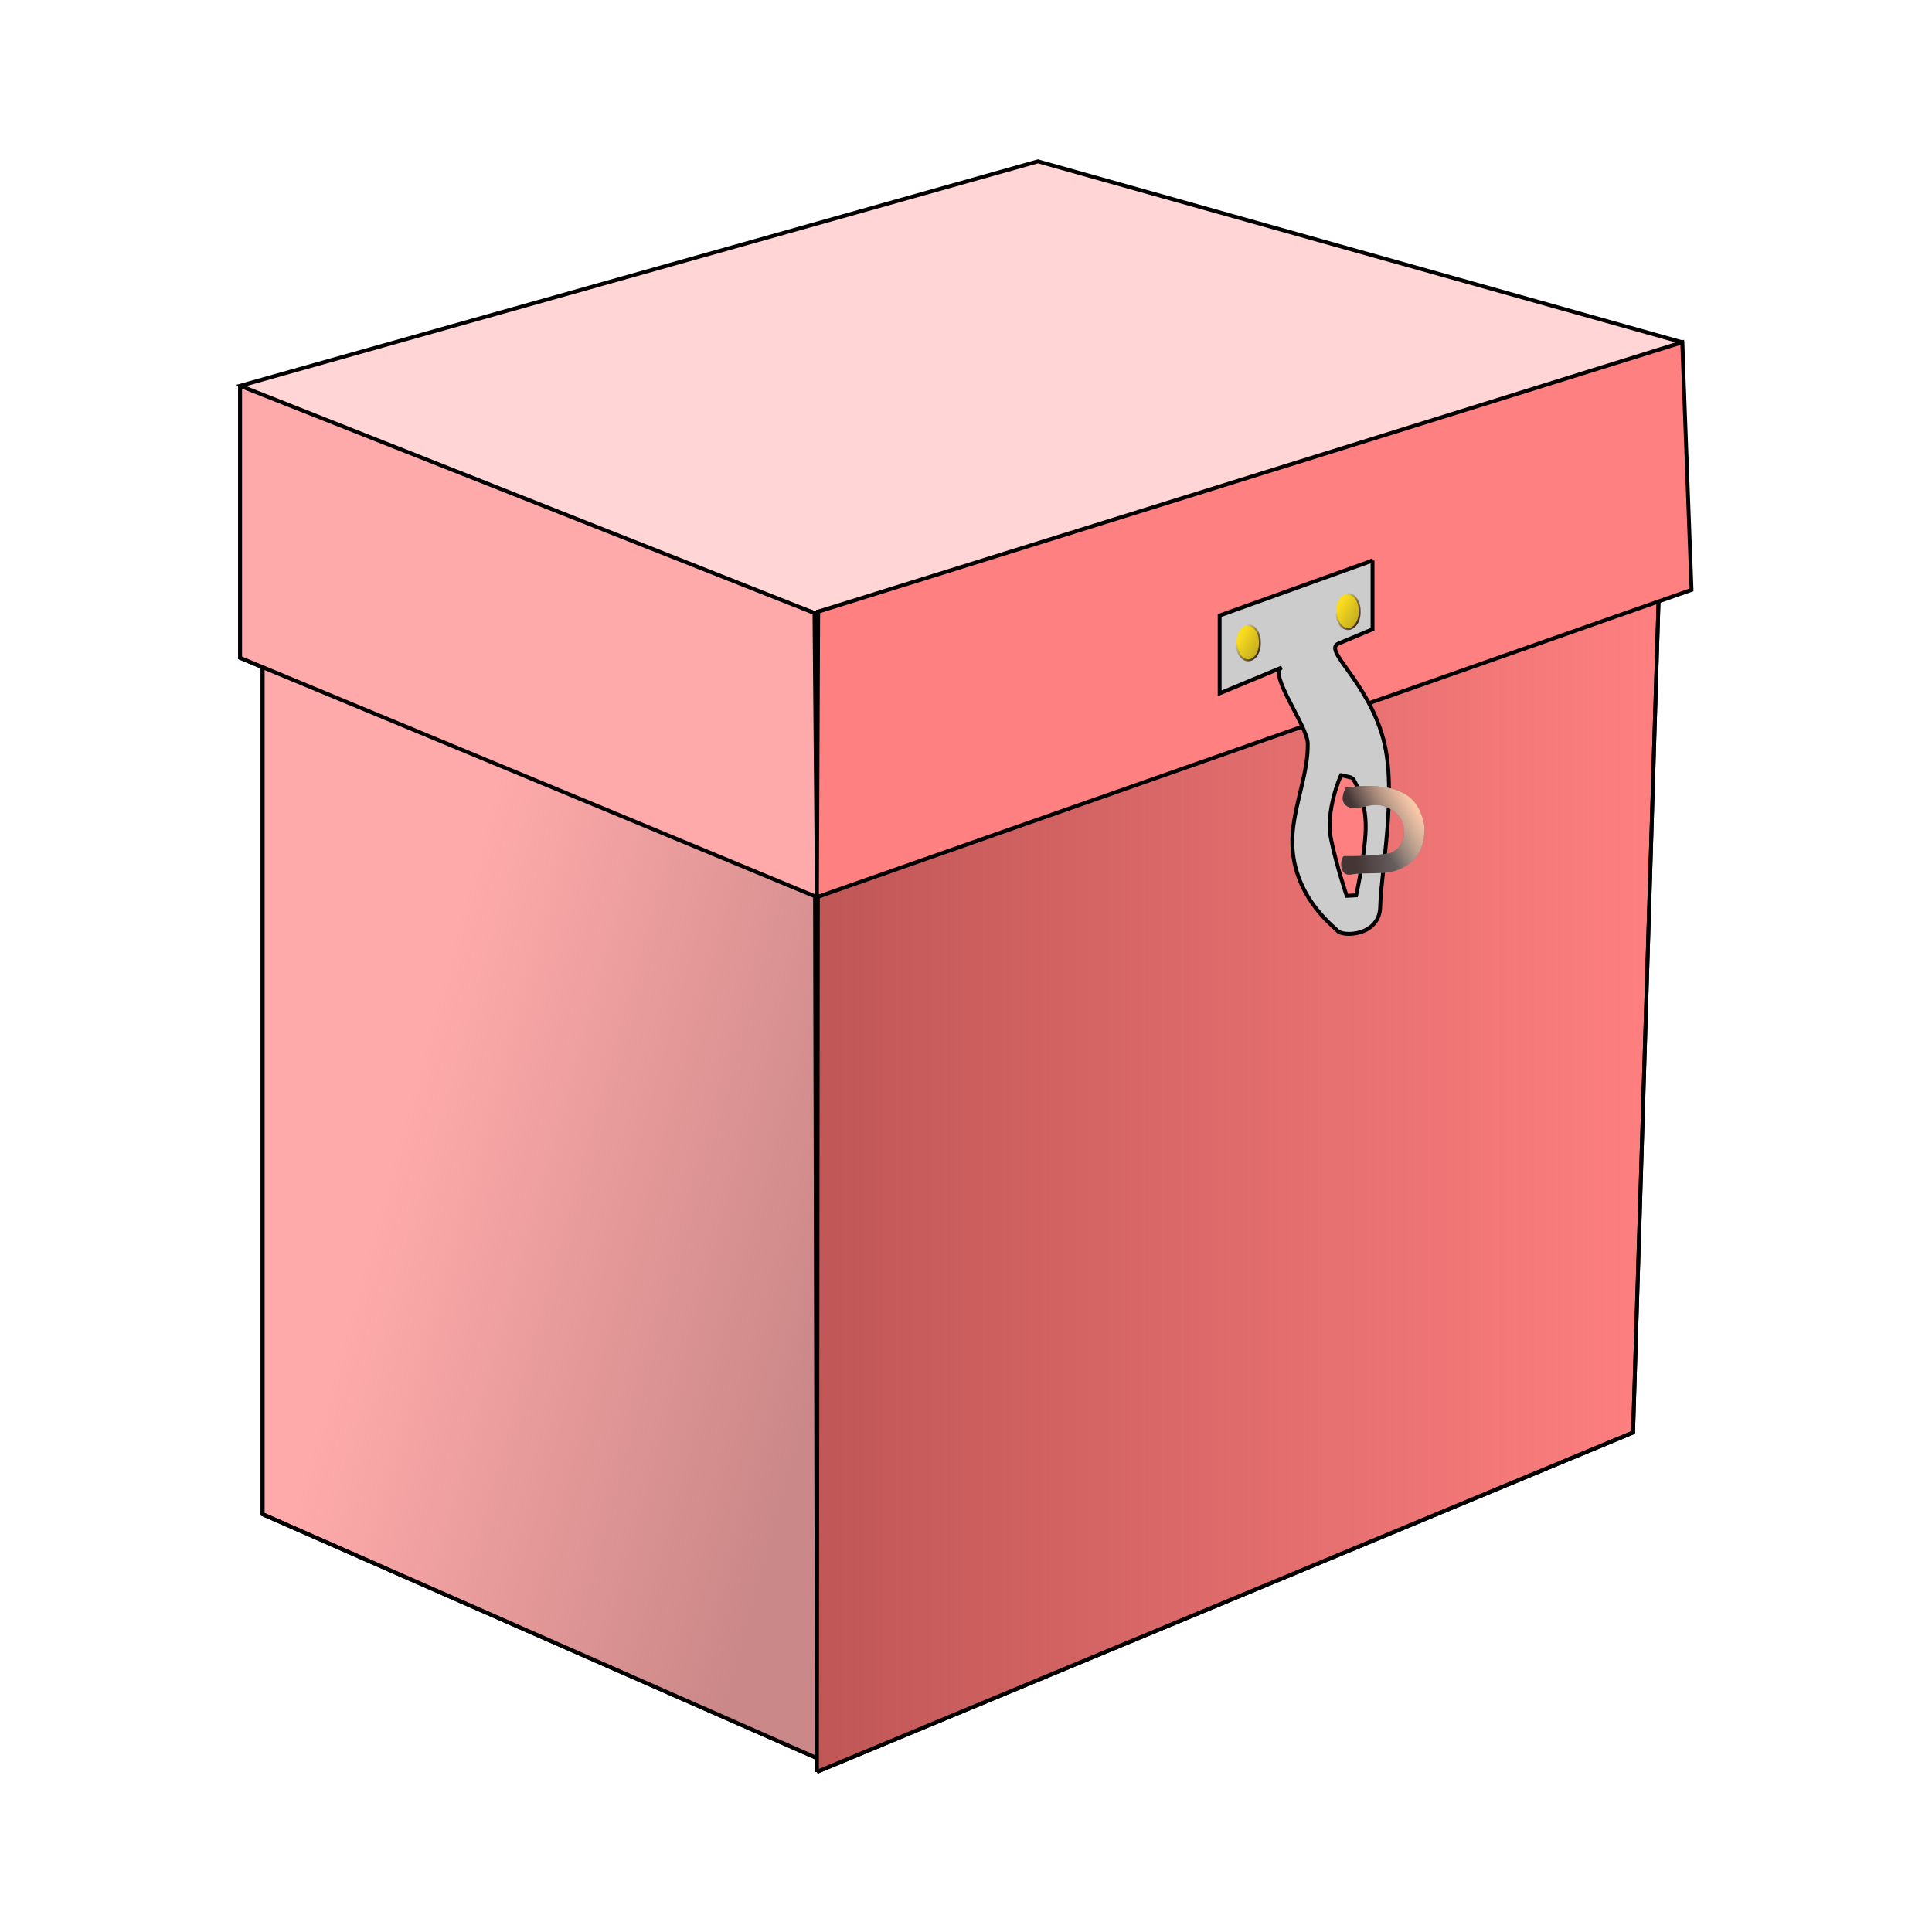 <svg:svg xmlns:dc="http://purl.org/dc/elements/1.1/" xmlns:ns2="http://web.resource.org/cc/" xmlns:rdf="http://www.w3.org/1999/02/22-rdf-syntax-ns#" xmlns:svg="http://www.w3.org/2000/svg" height="328.154" id="svg2566" version="1.0" viewBox="-40.465 -27.02 328.154 328.154" width="328.154">
  <svg:defs id="defs2568">
    <svg:linearGradient gradientUnits="userSpaceOnUse" id="linearGradient4788" x1="452.36" x2="446.75" y1="407.6" y2="404.35">
      <svg:stop id="stop4725" offset="0" stop-color="#331f13" />
      <svg:stop id="stop4727" offset="1" stop-color="#331f13" stop-opacity="0" />
    </svg:linearGradient>
    <svg:linearGradient gradientUnits="userSpaceOnUse" id="linearGradient4786" x1="452.36" x2="446.75" y1="407.6" y2="404.35">
      <svg:stop id="stop4709" offset="0" stop-color="#c0aa1f" />
      <svg:stop id="stop4711" offset="1" stop-color="#c0aa1f" stop-opacity="0" />
    </svg:linearGradient>
    <svg:linearGradient gradientUnits="userSpaceOnUse" id="linearGradient4780" x1="492.8" x2="481.68" y1="446.79" y2="454.45">
      <svg:stop id="stop4655" offset="0" stop-color="#fca" />
      <svg:stop id="stop4657" offset="1" stop-color="#fca" stop-opacity="0" />
    </svg:linearGradient>
    <svg:linearGradient gradientUnits="userSpaceOnUse" id="linearGradient4778" x1="476.46" x2="494.97" y1="455.47" y2="453.66">
      <svg:stop id="stop4645" offset="0" stop-color="#453535" />
      <svg:stop id="stop4647" offset="1" stop-color="#453535" stop-opacity="0" />
    </svg:linearGradient>
    <svg:linearGradient gradientUnits="userSpaceOnUse" id="linearGradient4776" x1="336.23" x2="556.79" y1="539.76" y2="539.76">
      <svg:stop id="stop4665" offset="0" stop-color="#c05656" />
      <svg:stop id="stop4667" offset="1" stop-color="#c05656" stop-opacity="0" />
    </svg:linearGradient>
    <svg:linearGradient gradientUnits="userSpaceOnUse" id="linearGradient4774" x1="349.86" x2="232.72" y1="544.35" y2="511.21">
      <svg:stop id="stop4675" offset="0" stop-color="#cb8888" />
      <svg:stop id="stop4677" offset="1" stop-color="#cb8888" stop-opacity="0" />
    </svg:linearGradient>
  </svg:defs>
  <svg:g id="layer1" transform="translate(-167.82 -169.59)">
    <svg:g id="g4753" transform="matrix(.652 0 0 .664 46.566 -17.611)">
      <svg:g id="g4681">
        <svg:path d="m186.46 339.93v69.58l150.27 61.22 227.26-79.67-1.84-62.26-167.85-46.29-207.84 57.42z" fill="#ffd5d5" fill-rule="evenodd" id="path1955" stroke="#000" stroke-width="1px" />
        <svg:path d="m336.73 694.48l212.61-86.81 6.95-222.64-219.24 12.66-0.32 296.79z" fill="#ff8080" fill-rule="evenodd" id="path1965" stroke="#000" stroke-width="1px" />
        <svg:path d="m192.31 349.3v279.27l144.42 62.4-0.65-292.92-143.77-48.75z" fill="#faa" fill-rule="evenodd" id="path1967" stroke="#000" stroke-width="1px" />
        <svg:path d="m192.31 349.3v279.27l144.42 62.4-0.65-292.92-143.77-48.75z" fill="url(#linearGradient4774)" fill-rule="evenodd" id="path4671" stroke="#000" stroke-width="1px" />
        <svg:path d="m186.46 339.93v69.58l150.27 61.22-0.65-72.68-149.62-58.12z" fill="#faa" fill-rule="evenodd" id="path1961" stroke="#000" stroke-width="1px" />
        <svg:path d="m336.73 694.48l212.61-86.81 6.95-222.64-219.24 12.66-0.32 296.79z" fill="url(#linearGradient4776)" fill-rule="evenodd" id="path4661" stroke="#000" stroke-width="1px" />
        <svg:path d="m336.73 470.73l227.84-78.61-2.42-63.32-225.1 68.89-0.32 73.04z" fill="#ff8080" fill-rule="evenodd" id="path1957" stroke="#000" stroke-width="1px" />
        <svg:path d="m481.47 384.62l-39.83 14.06v19.92l16.22-6.62c-3.67 1.52 6.64 14.98 6.73 19.42 0.16 7.25-3.2 14.86-3.91 22.6-1.44 15.65 10.96 24.44 11.57 25.25 1.3 1.72 11.06 1.5 11.22-6.08 0.2-9.11 4.45-29.41 0.85-42.74-4.1-15.1-15.91-22.85-11.71-24.58l8.86-3.65v-17.58z" fill="#ccc" fill-rule="evenodd" id="path1969" stroke="#000" stroke-width="1px" />
        <svg:path d="m473.26 439.52s-4.16 8.9-2.59 16.45c1.4 6.66 4.06 14.42 4.06 14.42l2.48-0.12s2.27-10.15 2.47-16.78c0.27-8.29-3.49-13.33-3.49-13.3l-2.93-0.67z" fill="#ff8080" fill-rule="evenodd" id="path1973" stroke="#000" stroke-width="1px" />
        <svg:path d="m474.55 442.68c4.17-0.5 9.38-0.54 12.49 0.45 2.52 0.86 6.68 2.25 7.93 9.45 0.14 5.69-2.06 9.18-6.58 11.07-3.69 1.53-9 0.61-12.42 1.28-3.37 0.66-2.95-4.22-1.93-4.71 3.88 0.11 8.37-0.16 11.77-0.71 0.85-0.14 4.49-1.91 3.78-6.41 0.13-2.62-3.32-5.72-6.67-5.95-3.25-0.22-5.75 1.72-8.09 0.32-2.39-1.43-0.28-4.79-0.28-4.79z" fill="#808080" id="path1971" />
        <svg:path d="m474.55 442.68c4.17-0.5 9.38-0.54 12.49 0.45 2.52 0.86 6.68 2.25 7.93 9.45 0.14 5.69-2.06 9.18-6.58 11.07-3.69 1.53-9 0.61-12.42 1.28-3.37 0.66-2.95-4.22-1.93-4.71 3.88 0.11 8.37-0.16 11.77-0.71 0.85-0.14 4.49-1.91 3.78-6.41 0.13-2.62-3.32-5.72-6.67-5.95-3.25-0.22-5.75 1.72-8.09 0.32-2.39-1.43-0.28-4.79-0.28-4.79z" fill="url(#linearGradient4778)" id="path3756" />
        <svg:path d="m474.55 442.68c4.17-0.5 9.38-0.54 12.49 0.45 2.52 0.86 6.68 2.25 7.93 9.45 0.14 5.69-2.06 9.18-6.58 11.07-3.69 1.53-9 0.61-12.42 1.28-3.37 0.66-2.95-4.22-1.93-4.71 3.88 0.11 8.37-0.16 11.77-0.71 0.85-0.14 4.49-1.91 3.78-6.41 0.13-2.62-3.32-5.72-6.67-5.95-3.25-0.22-5.75 1.72-8.09 0.32-2.39-1.43-0.28-4.79-0.28-4.79z" fill="url(#linearGradient4780)" id="path4651" />
      </svg:g>
      <svg:g id="g4739">
        <svg:path d="m452.11 405.65a3.037 4.339 0 1 1 -6.07 0 3.037 4.339 0 1 1 6.07 0z" fill="#fadc1e" id="path4695" stroke-opacity="0" />
        <svg:path d="m452.11 405.65a3.037 4.339 0 1 1 -6.07 0 3.037 4.339 0 1 1 6.07 0z" fill="url(#linearGradient4786)" id="path4697" stroke="url(#linearGradient4788)" stroke-opacity=".946" stroke-width=".5" />
      </svg:g>
      <svg:g id="g4743" transform="translate(26,-8)">
        <svg:path d="m452.11 405.65a3.037 4.339 0 1 1 -6.07 0 3.037 4.339 0 1 1 6.07 0z" fill="#fadc1e" id="path4745" stroke-opacity="0" />
        <svg:path d="m452.11 405.65a3.037 4.339 0 1 1 -6.07 0 3.037 4.339 0 1 1 6.07 0z" fill="url(#linearGradient4786)" id="path4747" stroke="url(#linearGradient4788)" stroke-opacity=".946" stroke-width=".5" />
      </svg:g>
    </svg:g>
  </svg:g>
</svg:svg>